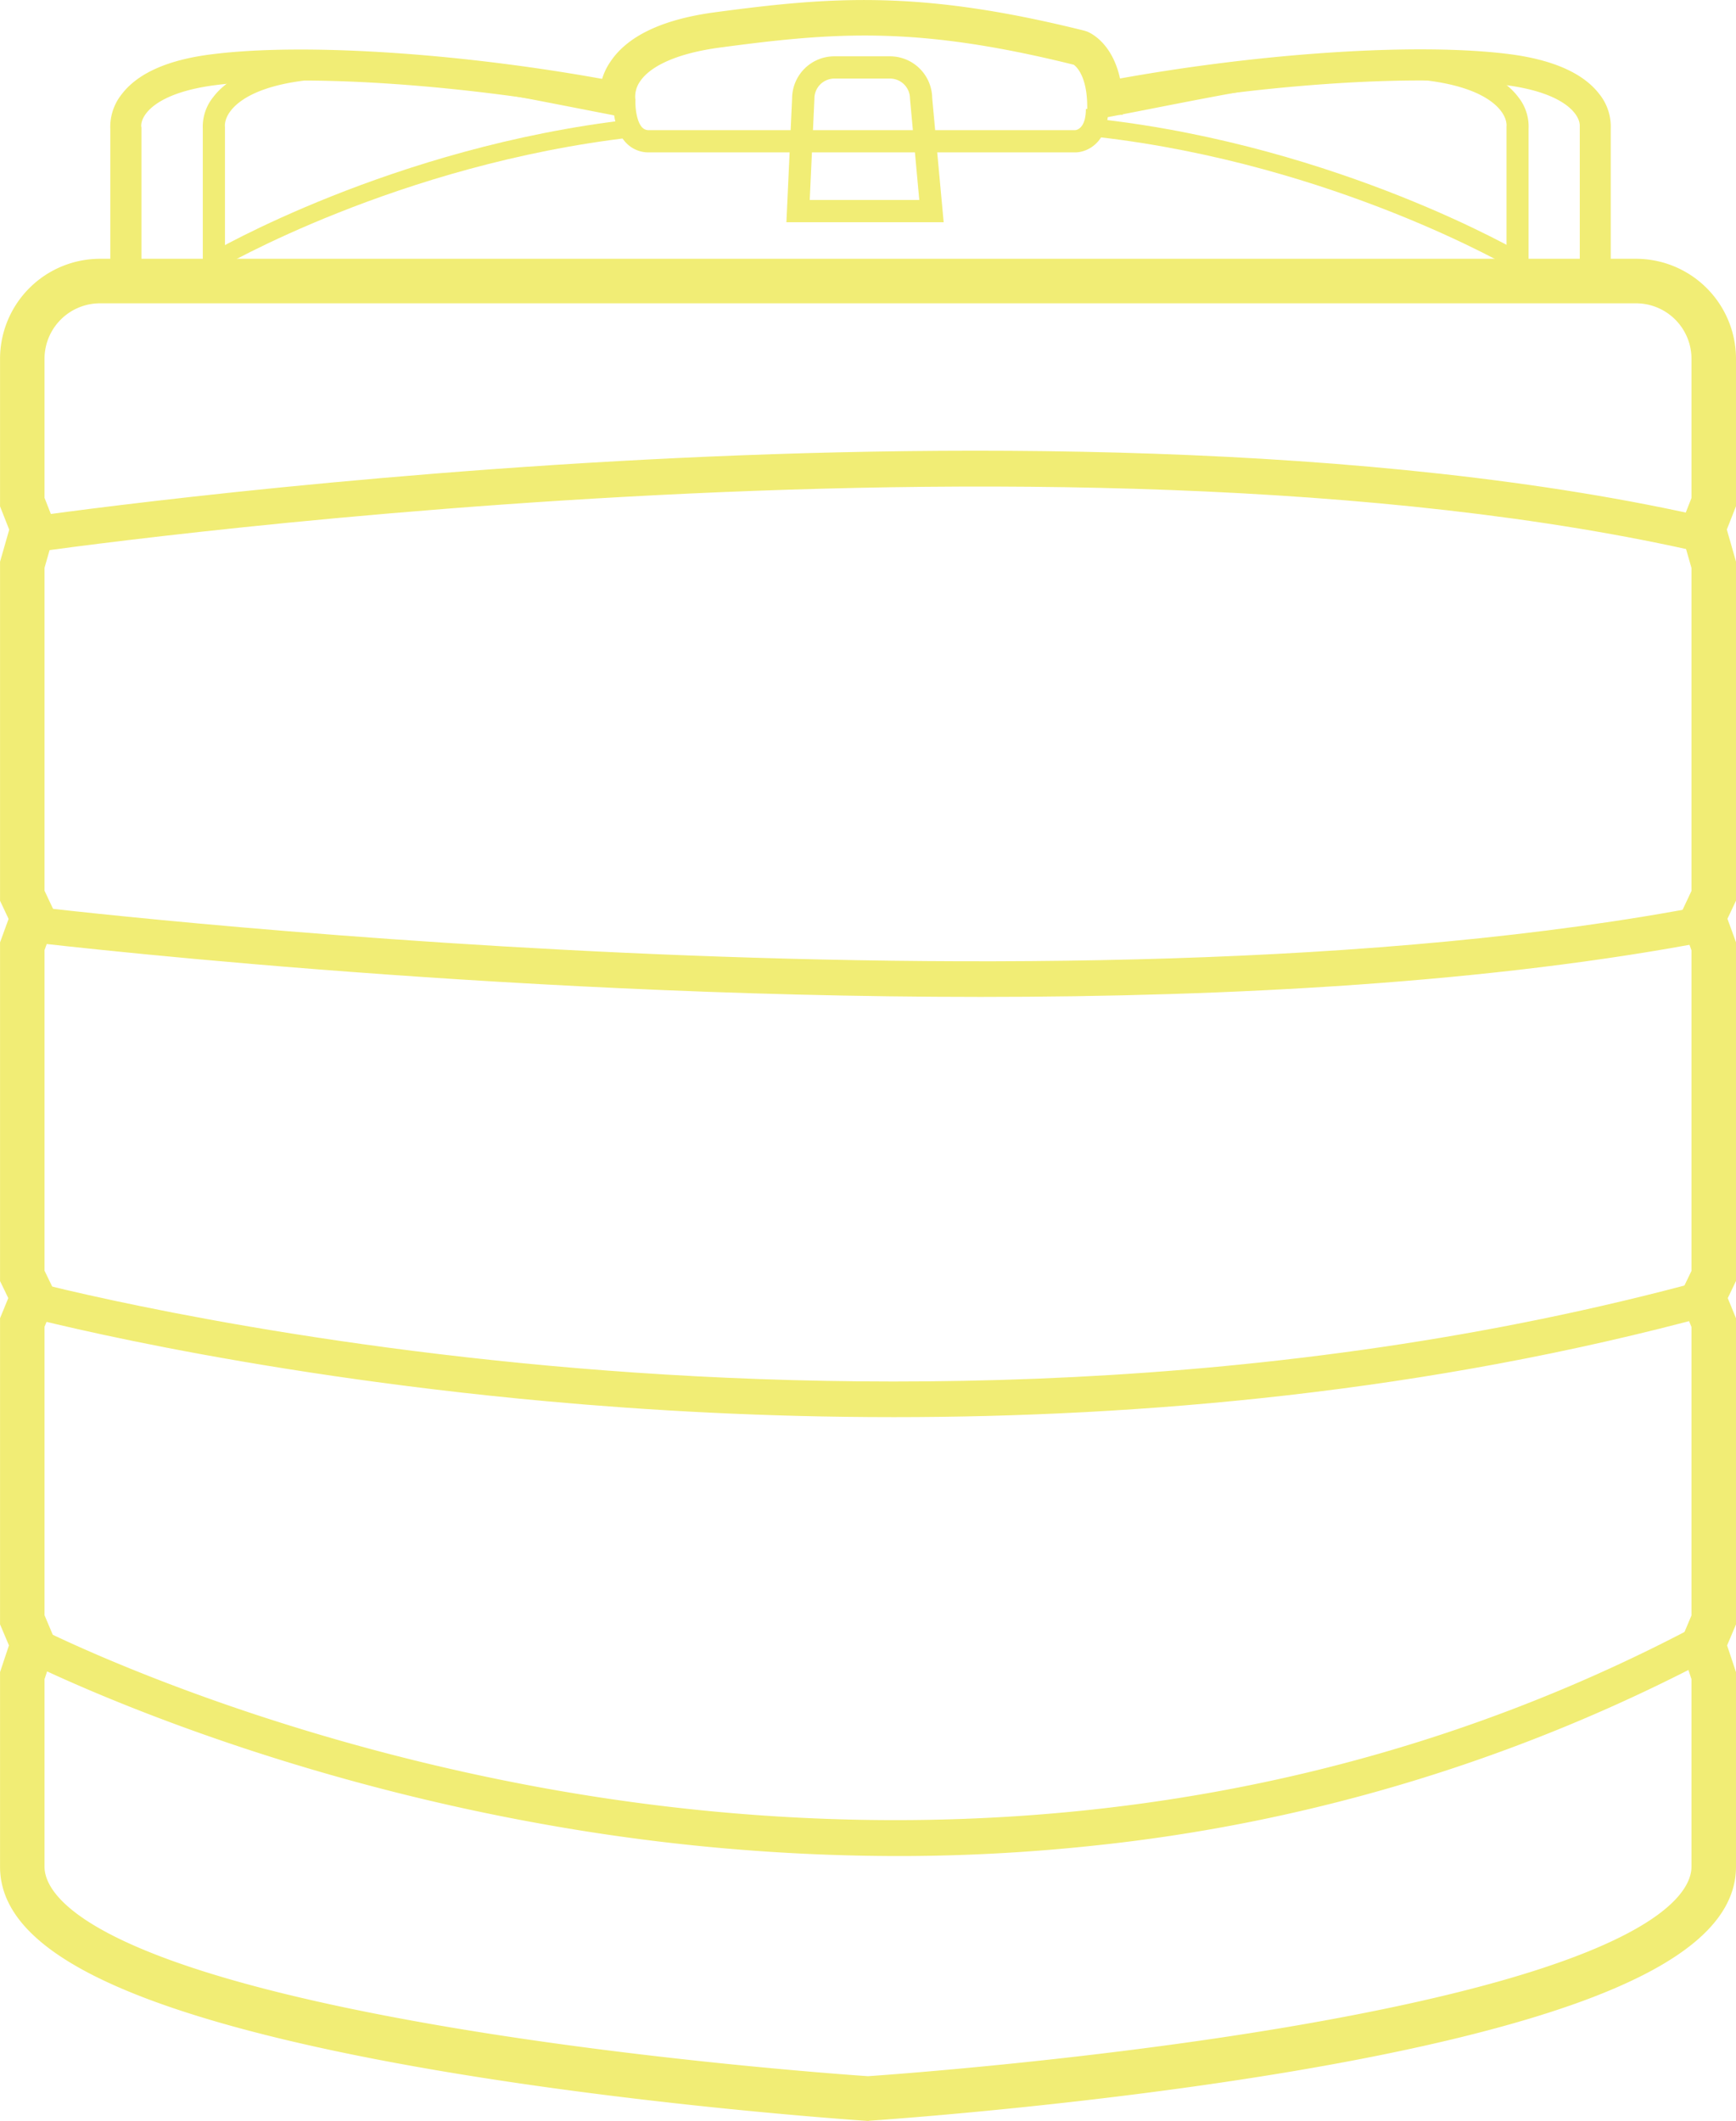 <svg id="Layer_1" data-name="Layer 1" xmlns="http://www.w3.org/2000/svg" viewBox="0 0 390 476.41"><defs><style>.cls-1{fill:#f1ed75;}</style></defs><title>water_tank</title><path class="cls-1" d="M573.81,190.74l-1.17-7.91c0.58-.09,58.81-8.61,134.35-12.84,69.81-3.91,169.16-4.84,246,12.9l-1.8,7.79C805.79,157.11,576.11,190.4,573.81,190.74Z" transform="translate(-568.22 -66.41)"/><path class="cls-1" d="M788.55,290.34c-111.71,0-214.28-12.38-215.82-12.57l1-7.94c2.3,0.28,232.1,28,377.59,0l1.51,7.86C903.61,287.18,844.91,290.34,788.55,290.34Z" transform="translate(-568.22 -66.41)"/><path class="cls-1" d="M769,384.73c-29,0-55.35-1.51-77.79-3.55-70.57-6.41-118.6-19.36-119.08-19.49l2.1-7.72c0.47,0.13,48,12.92,117.88,19.26C756.59,379.07,853.8,380.47,951,354l2.1,7.72C888.6,379.28,824.14,384.73,769,384.73Z" transform="translate(-568.22 -66.41)"/><path class="cls-1" d="M770,483.32a453.2,453.2,0,0,1-78.8-7c-70.94-12.53-119.4-37.84-119.89-38.1l3.74-7.07c0.47,0.25,48,25.06,117.81,37.34,64.22,11.3,161,14,257.27-37.33l3.76,7.06A382.4,382.4,0,0,1,813.75,481,413.78,413.78,0,0,1,770,483.32Z" transform="translate(-568.22 -66.41)"/><path class="cls-1" d="M600,126.65h-7V95.38a11.69,11.69,0,0,1,2.55-7.78c3.59-4.74,10.42-7.78,20.29-9,21.05-2.68,57.82-.17,91.49,6.24L706,91.69c-33-6.29-68.9-8.77-89.3-6.17-13.53,1.72-16.86,6.76-16.75,9.25L600,95.09l0,0.14v31.42h0Z" transform="translate(-568.22 -66.41)"/><path class="cls-1" d="M618.78,126.65h-5V95.36a10.59,10.59,0,0,1,2.35-7.15c3.43-4.52,10-7.43,19.62-8.65,18.82-2.4,37,1.17,62.18,6.1,4,0.79,8.25,1.62,12.7,2.46L709.7,93c-4.46-.85-8.69-1.68-12.73-2.47-25.64-5-42.57-8.34-60.59-6-14.56,1.85-17.9,7.61-17.62,10.4l0,0.18v31.55h0Z" transform="translate(-568.22 -66.41)"/><path class="cls-1" d="M911.66,126.65h-5l0-31.79c0.27-2.73-3.06-8.49-17.63-10.34-18-2.29-35,1-60.59,6-4,.79-8.26,1.62-12.73,2.47l-0.94-4.91c4.45-.85,8.68-1.67,12.7-2.46,25.17-4.93,43.36-8.49,62.18-6.1,9.6,1.22,16.2,4.13,19.62,8.65a10.59,10.59,0,0,1,2.35,7.15v31.3h0Z" transform="translate(-568.22 -66.41)"/><path class="cls-1" d="M930.12,126.65h-7l0-31.9c0.1-2.49-3.25-7.52-16.76-9.24-20.39-2.6-56.28-.12-89.3,6.17l-1.31-6.88c33.67-6.41,70.44-8.92,91.49-6.24,9.87,1.26,16.7,4.3,20.29,9a11.68,11.68,0,0,1,2.55,7.78v31.27h0Z" transform="translate(-568.22 -66.41)"/><path class="cls-1" d="M617.28,126.82l-2-3.44c0.4-.24,41-24,94.7-30.14l0.46,4C657.55,103.3,617.67,126.59,617.28,126.82Z" transform="translate(-568.22 -66.41)"/><path class="cls-1" d="M908.17,126.82c-0.4-.23-40.27-23.52-93.12-29.61l0.46-4c53.73,6.18,94.3,29.9,94.7,30.14Z" transform="translate(-568.22 -66.41)"/><path class="cls-1" d="M820.44,92.21l-8-.36c0.35-7.93-2.3-10.4-3-10.9-35.33-8.77-53.62-7.31-79.47-3.86-9.16,1.22-15.54,3.95-18,7.67a5.94,5.94,0,0,0-1,4.13l-7.69,2.21a13.56,13.56,0,0,1,2-10.72c3.84-5.87,11.78-9.65,23.62-11.22,26.13-3.49,46-5.08,83,4.16l0.46,0.15C813.27,73.8,821.11,77.25,820.44,92.21Z" transform="translate(-568.22 -66.41)"/><path class="cls-1" d="M809.78,100.64H714a6.93,6.93,0,0,1-5.17-2.19c-3.16-3.36-2.89-9.39-2.85-10.06l5,0.3-2.5-.15,2.5,0.15c-0.1,1.74.23,5,1.5,6.34a1.92,1.92,0,0,0,1.53.61h95.73c0.35,0,2.43-.38,2.43-4.76h5C817.21,98.6,812.35,100.64,809.78,100.64Z" transform="translate(-568.22 -66.41)"/><path class="cls-1" d="M780.22,116.33H744.89l1.28-27.85a9.49,9.49,0,0,1,9.48-9.42h12.51a9.49,9.49,0,0,1,9.48,9.36Zm-30.09-5h24.61l-2.09-22.79a4.49,4.49,0,0,0-4.48-4.48H755.66a4.49,4.49,0,0,0-4.48,4.48v0.12Z" transform="translate(-568.22 -66.41)"/><path class="cls-1" d="M763.44,542.81l-0.22,0-0.22,0v0c-5-.34-50.44-3.56-95.34-11.14-28-4.73-50.33-10.21-66.43-16.3-22.21-8.4-33-18.09-33-29.64V442l2-6-2-4.72V362.51l1.85-4.52-1.85-3.83V278.09l1.92-5.27-1.92-4.08V192.58l2.06-7.19-2.06-5.24V147a22.48,22.48,0,0,1,22.46-22.46H935.76A22.48,22.48,0,0,1,958.22,147v33.12l-2.06,5.24,2.06,7.2v76.16l-1.92,4.07,1.92,5.27v76.08L956.37,358l1.85,4.52v68.77l-2,4.72,2,6V485.7c0,11.55-10.8,21.24-33,29.64-16.11,6.09-38.46,11.58-66.43,16.3-44.9,7.58-90.36,10.8-95.34,11.14v0ZM578.22,443.6V485.7c0,6.22,8.87,22.18,91,36.07,43.36,7.33,87.3,10.54,94,11,6.67-.46,50.6-3.68,94-11,82.17-13.89,91-29.85,91-36.07V443.6l-2.67-8,2.67-6.33V364.49l-2.8-6.82,2.8-5.79v-72l-2.74-7.53,2.74-5.82V194l-2.6-9.1,2.6-6.63V147a12.47,12.47,0,0,0-12.46-12.46H590.68A12.47,12.47,0,0,0,578.22,147v31.23l2.6,6.63-2.6,9.1v72.52l2.74,5.82-2.74,7.53v72l2.8,5.79-2.8,6.82v64.78l2.67,6.33Z" transform="translate(-568.22 -66.41)"/></svg>